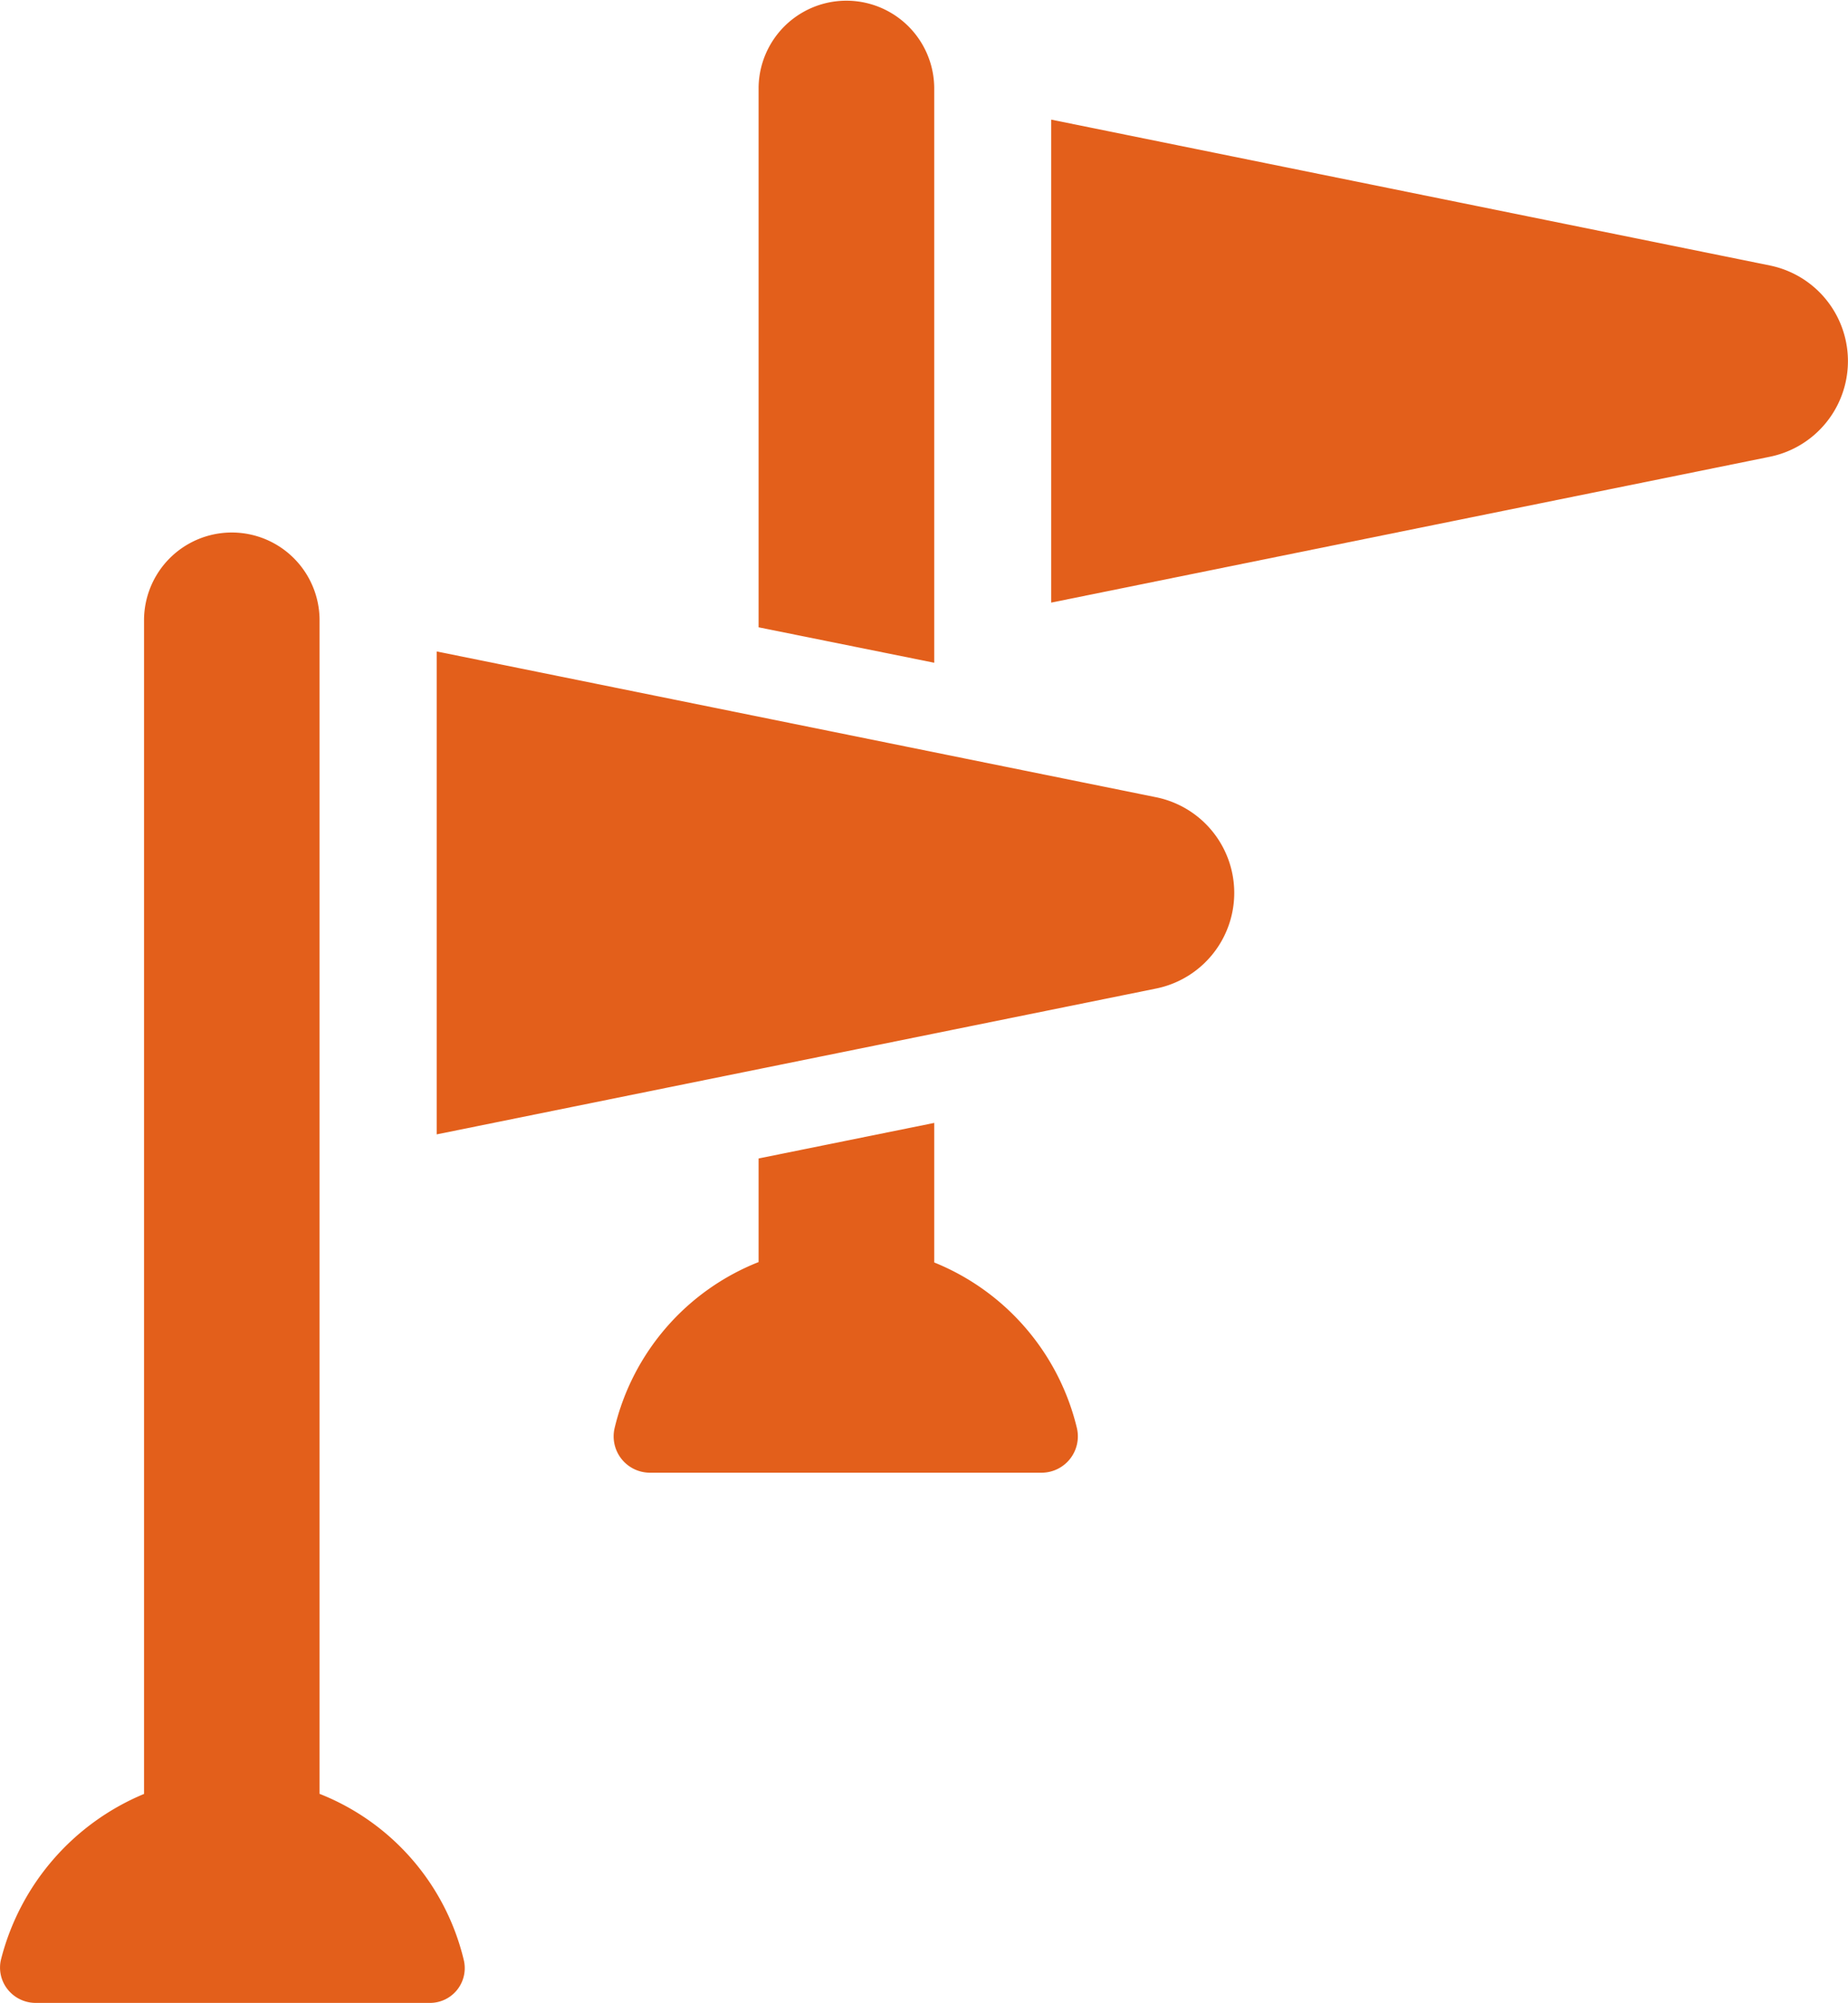 <svg xmlns="http://www.w3.org/2000/svg" width="127.211" height="137.788" viewBox="0 0 127.211 137.788">
  <g id="flags-icons" transform="translate(-1.663)">
    <g id="Group_2525" data-name="Group 2525" transform="translate(1.663)">
      <g id="Group_2524" data-name="Group 2524">
        <path id="Path_1229" data-name="Path 1229" d="M23.661,98.333V17.525a6.042,6.042,0,0,0-12.083,0V98.34a16.811,16.811,0,0,0-9.852,11.412,2.4,2.4,0,0,0,.483,2.057,2.464,2.464,0,0,0,1.952.906H31.214a2.392,2.392,0,0,0,2.368-2.975A16.392,16.392,0,0,0,23.661,98.333Z" transform="translate(-1.663 25.073)" fill="#e35f1b"/>
        <path id="Path_1230" data-name="Path 1230" d="M37.019,33.9V24.3L24.93,26.746v7.127a16.38,16.38,0,0,0-9.912,11.419,2.5,2.5,0,0,0,2.391,3.071h27.05A2.5,2.5,0,0,0,46.842,45.3,16.435,16.435,0,0,0,37.019,33.9Z" transform="translate(27.29 52.95)" fill="#e35f1b"/>
        <path id="Path_1231" data-name="Path 1231" d="M73.909,12.625,24.426,2.589V35.815l49.48-10.036a6.714,6.714,0,0,0,0-13.154Z" transform="translate(47.936 5.641)" fill="#e35f1b"/>
        <path id="Path_1232" data-name="Path 1232" d="M30.179,6.015a6.045,6.045,0,0,0-12.089,0v37.14l12.089,2.438V6.015Z" transform="translate(34.13)" fill="#e35f1b"/>
        <path id="Path_1233" data-name="Path 1233" d="M60.656,24.133,11.119,14.1V47.323L60.656,37.287a6.714,6.714,0,0,0,0-13.154Z" transform="translate(18.941 30.716)" fill="#e35f1b"/>
      </g>
    </g>
  </g>
</svg>
